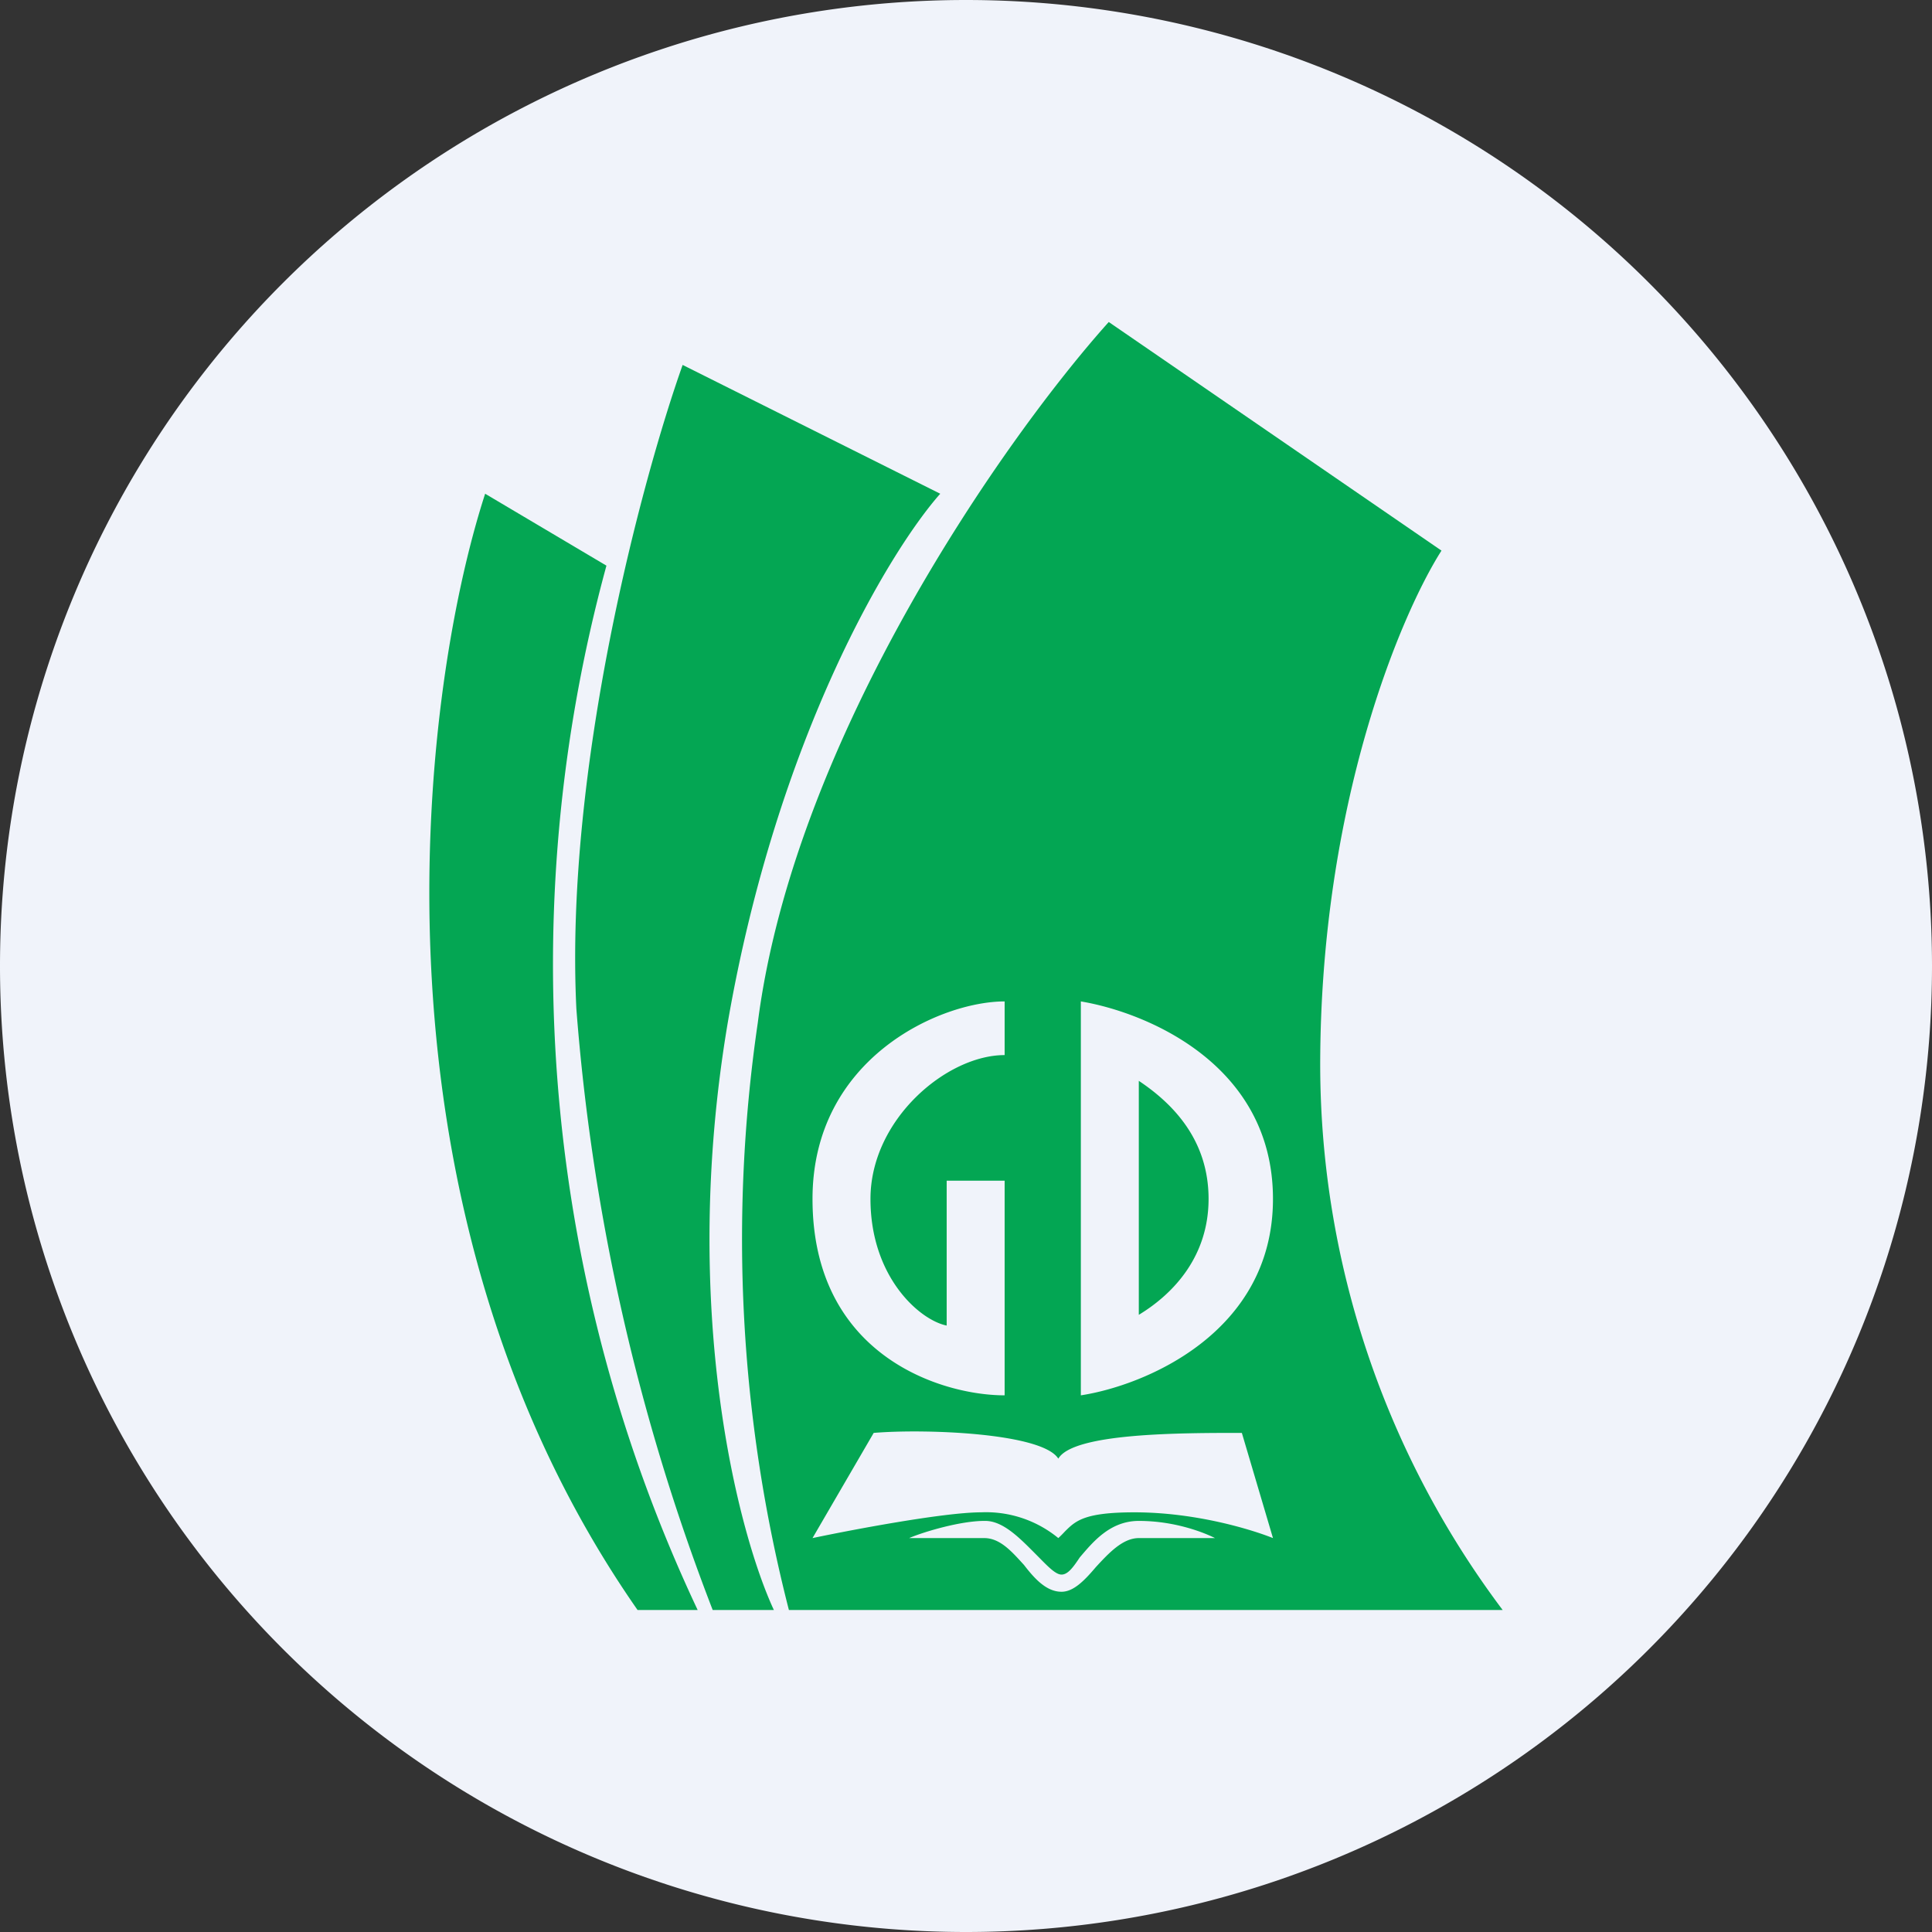 <ns0:svg xmlns:ns0="http://www.w3.org/2000/svg" width="18" height="18" viewBox="0 0 18 18"><ns0:rect x="0" y="0" width="18" height="18" fill="#333333" stroke="none"/><path xmlns="http://www.w3.org/2000/svg" fill="#F0F3FA" d="M9 18a9 9 0 0 1 0 -18a9 9 0 0 1 0 18Z" /><ns0:path d="M6.5 15h-.56C3.34 11.27 3.9 6.51 4.52 4.6l1.13.67A14.1 14.1 0 0 0 6.5 15Z" fill="#04A653" /><ns0:path d="M7.2 15h-.56a19.69 19.69 0 0 1-1.27-5.6c-.11-2.24.61-4.93.99-6l2.4 1.2c-.47.53-1.52 2.27-1.98 4.93-.45 2.67.1 4.76.43 5.47Z" fill="#04A653" /><ns0:path fill-rule="evenodd" d="M7.35 15H14a8.46 8.46 0 0 1-1.7-5.07c0-2.45.76-4.22 1.13-4.8L10.33 3C9.37 4.07 7.4 6.87 7.06 9.53A13.9 13.9 0 0 0 7.35 15Zm2.72-5.67c.6.1 1.79.58 1.79 1.84 0 1.25-1.2 1.74-1.79 1.83V9.33Zm.54 2.92c.33-.2.65-.55.65-1.08 0-.54-.32-.88-.65-1.1v2.18ZM9.36 9.83v-.5c-.6 0-1.79.53-1.79 1.84 0 1.46 1.2 1.83 1.79 1.83v-2h-.54v1.35c-.25-.05-.71-.45-.71-1.18 0-.74.71-1.34 1.25-1.34Zm-1.79 4.5.57-.98c.48-.04 1.57 0 1.72.24.14-.24 1.14-.24 1.71-.24l.29.98c-.2-.08-.72-.24-1.29-.24-.47 0-.55.08-.65.18a.95.95 0 0 1-.06.06 1.06 1.06 0 0 0-.72-.24c-.34 0-1.19.16-1.57.24Zm1.6-.16c-.22 0-.56.1-.7.16h.7c.15 0 .26.13.37.25.1.13.21.25.35.25.11 0 .21-.1.32-.23.12-.13.25-.27.4-.27h.71c-.1-.05-.37-.16-.71-.16-.27 0-.43.2-.55.34-.06.09-.11.16-.17.16-.06 0-.14-.09-.24-.19-.14-.14-.3-.31-.47-.31Z" fill="#03A653" /></ns0:svg>